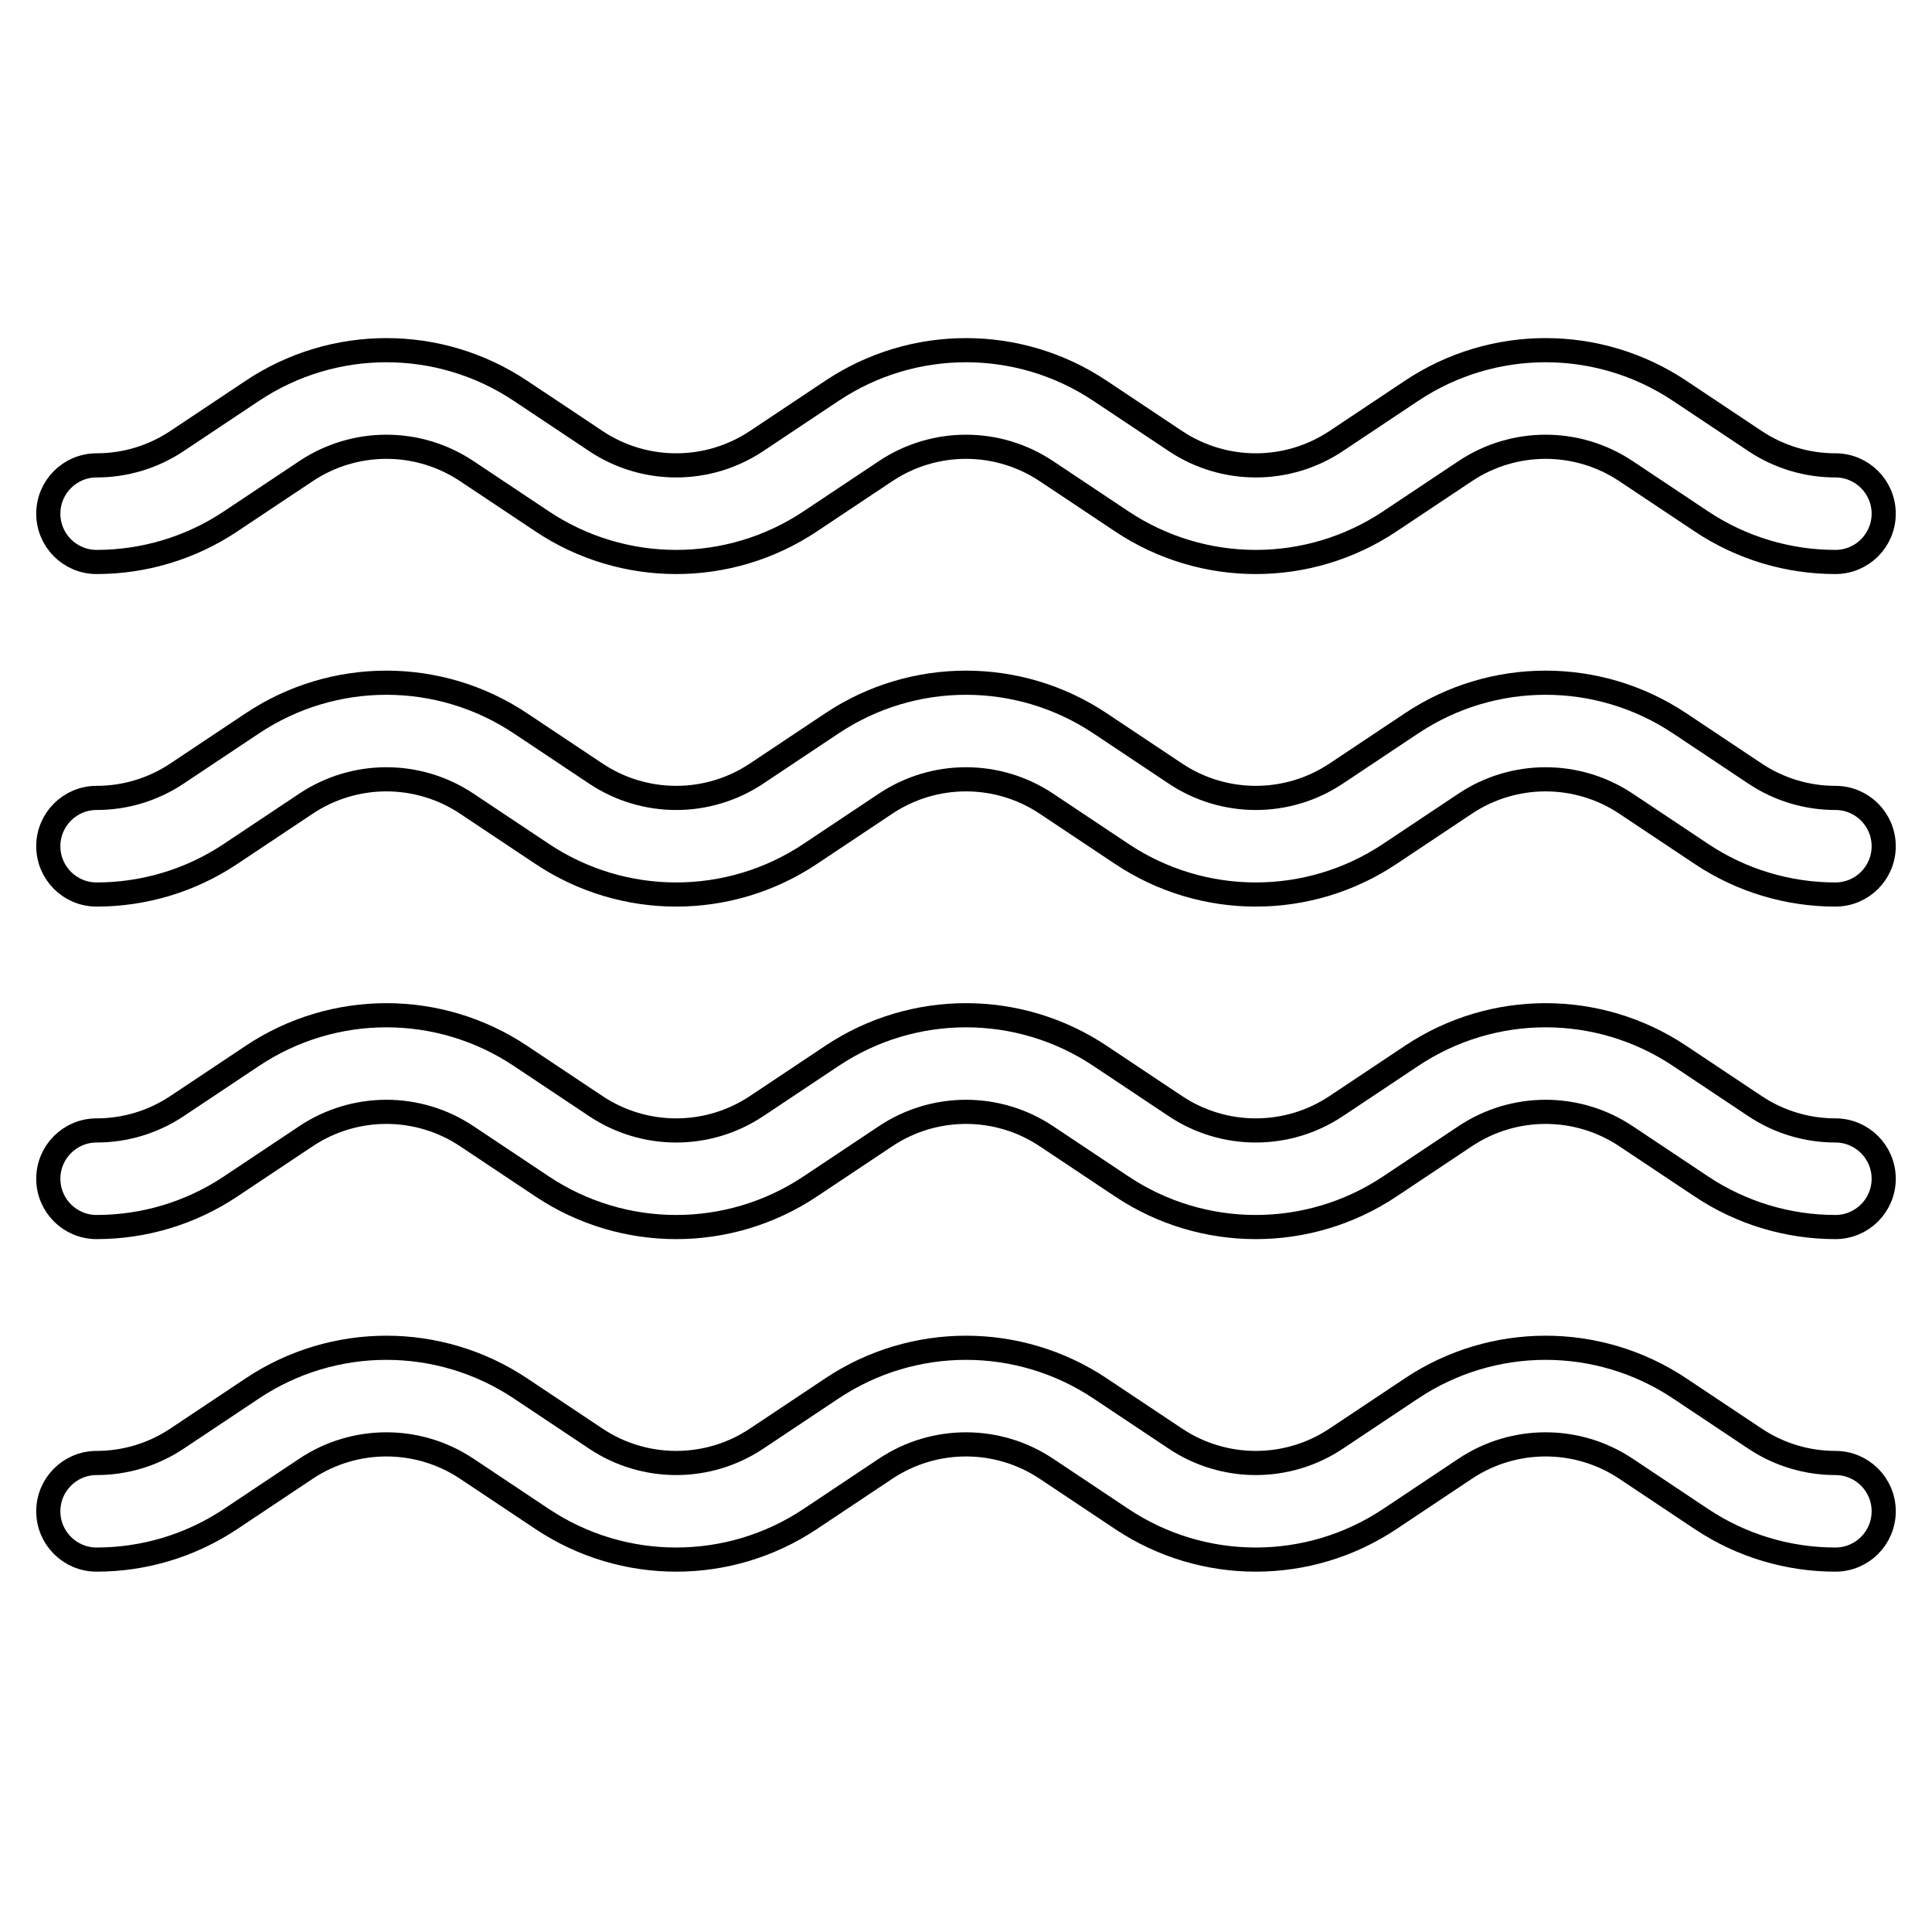 <svg width="80" height="80" viewBox="0 0 80 80" fill="none" xmlns="http://www.w3.org/2000/svg">
  <path d="M12.672 19.508C14.687 18.164 17.313 18.164 19.328 19.508L22.453 21.591C25.812 23.83 30.188 23.83 33.547 21.591L36.672 19.508C38.687 18.164 41.313 18.164 43.328 19.508L46.453 21.591C49.812 23.83 54.188 23.83 57.547 21.591L60.672 19.508C62.687 18.164 65.313 18.164 67.328 19.508L70.453 21.591C72.132 22.71 74.067 23.27 76 23.27C77.105 23.27 78 22.375 78 21.27C78 20.166 77.105 19.27 76 19.27C74.839 19.27 73.68 18.934 72.672 18.263L69.547 16.18C66.188 13.94 61.812 13.94 58.453 16.18L55.328 18.263C53.313 19.606 50.687 19.606 48.672 18.263L45.547 16.18C42.188 13.94 37.812 13.94 34.453 16.18L31.328 18.263C29.313 19.606 26.687 19.606 24.672 18.263L23.11 17.221L21.547 16.18C18.188 13.94 13.812 13.94 10.453 16.18L7.328 18.263C6.321 18.935 5.161 19.27 4 19.27C2.895 19.27 2 20.166 2 21.27C2 22.375 2.895 23.27 4 23.27C5.933 23.27 7.868 22.71 9.547 21.591L12.672 19.508Z" stroke="currentColor" stroke-linecap="round" stroke-linejoin="round" />
  <path d="M12.672 33.277C14.687 31.934 17.313 31.934 19.328 33.277L22.453 35.36C25.812 37.6 30.188 37.6 33.547 35.36L36.672 33.277C38.687 31.934 41.313 31.934 43.328 33.277L46.453 35.36C49.812 37.6 54.188 37.6 57.547 35.36L60.672 33.277C62.687 31.934 65.313 31.934 67.328 33.277L70.453 35.36C72.132 36.48 74.067 37.04 76 37.04C77.105 37.04 78 36.145 78 35.04C78 33.935 77.105 33.04 76 33.04C74.839 33.04 73.68 32.704 72.672 32.032L69.547 29.949C66.188 27.71 61.812 27.71 58.453 29.949L55.328 32.032C53.313 33.376 50.687 33.376 48.672 32.032L45.547 29.949C42.188 27.71 37.812 27.71 34.453 29.949L31.328 32.032C29.313 33.376 26.687 33.376 24.672 32.032L21.547 29.949C18.188 27.71 13.812 27.71 10.453 29.949L7.328 32.032C6.321 32.704 5.161 33.04 4 33.04C2.895 33.04 2 33.935 2 35.04C2 36.145 2.895 37.04 4 37.04C5.933 37.04 7.868 36.48 9.547 35.36L12.672 33.277Z" stroke="currentColor" stroke-linecap="round" stroke-linejoin="round" />
  <path d="M19.328 47.047C17.313 45.703 14.687 45.703 12.672 47.047L9.547 49.13C7.868 50.25 5.933 50.809 4 50.809C2.895 50.809 2 49.914 2 48.809C2 47.705 2.895 46.809 4 46.809C5.161 46.809 6.321 46.474 7.328 45.802L10.453 43.719C13.812 41.479 18.188 41.479 21.547 43.719L24.672 45.802C26.687 47.145 29.313 47.145 31.328 45.802L34.453 43.719C37.812 41.479 42.188 41.479 45.547 43.719L48.672 45.802C50.687 47.145 53.313 47.145 55.328 45.802L58.453 43.719C61.812 41.479 66.188 41.479 69.547 43.719L72.672 45.802C73.68 46.474 74.839 46.809 76 46.809C77.105 46.809 78 47.705 78 48.809C78 49.914 77.105 50.809 76 50.809C74.067 50.809 72.132 50.249 70.453 49.13L67.328 47.047C65.313 45.703 62.687 45.703 60.672 47.047L57.547 49.13C54.188 51.369 49.812 51.369 46.453 49.13L43.328 47.047C41.313 45.703 38.687 45.703 36.672 47.047L33.547 49.13C30.188 51.369 25.812 51.369 22.453 49.13L19.328 47.047Z" stroke="currentColor" stroke-linecap="round" stroke-linejoin="round" />
  <path d="M12.672 60.816C14.687 59.473 17.313 59.473 19.328 60.816L22.453 62.9C25.812 65.139 30.188 65.139 33.547 62.9L36.672 60.816C38.687 59.473 41.313 59.473 43.328 60.816L46.453 62.9C49.812 65.139 54.188 65.139 57.547 62.9L60.672 60.816C62.687 59.473 65.313 59.473 67.328 60.816L70.453 62.9C72.132 64.019 74.067 64.579 76 64.579C77.105 64.579 78 63.684 78 62.579C78 61.474 77.105 60.579 76 60.579C74.839 60.579 73.68 60.243 72.672 59.571L69.547 57.488C66.188 55.249 61.812 55.249 58.453 57.488L55.328 59.571C53.313 60.915 50.687 60.915 48.672 59.571L45.547 57.488C42.188 55.249 37.812 55.249 34.453 57.488L31.328 59.571C29.313 60.915 26.687 60.915 24.672 59.571L21.547 57.488C18.188 55.249 13.812 55.249 10.453 57.488L7.328 59.571C6.321 60.243 5.161 60.579 4 60.579C2.895 60.579 2 61.474 2 62.579C2 63.684 2.895 64.579 4 64.579C5.933 64.579 7.868 64.019 9.547 62.9L12.672 60.816Z" stroke="currentColor" stroke-linecap="round" stroke-linejoin="round" />
</svg>
